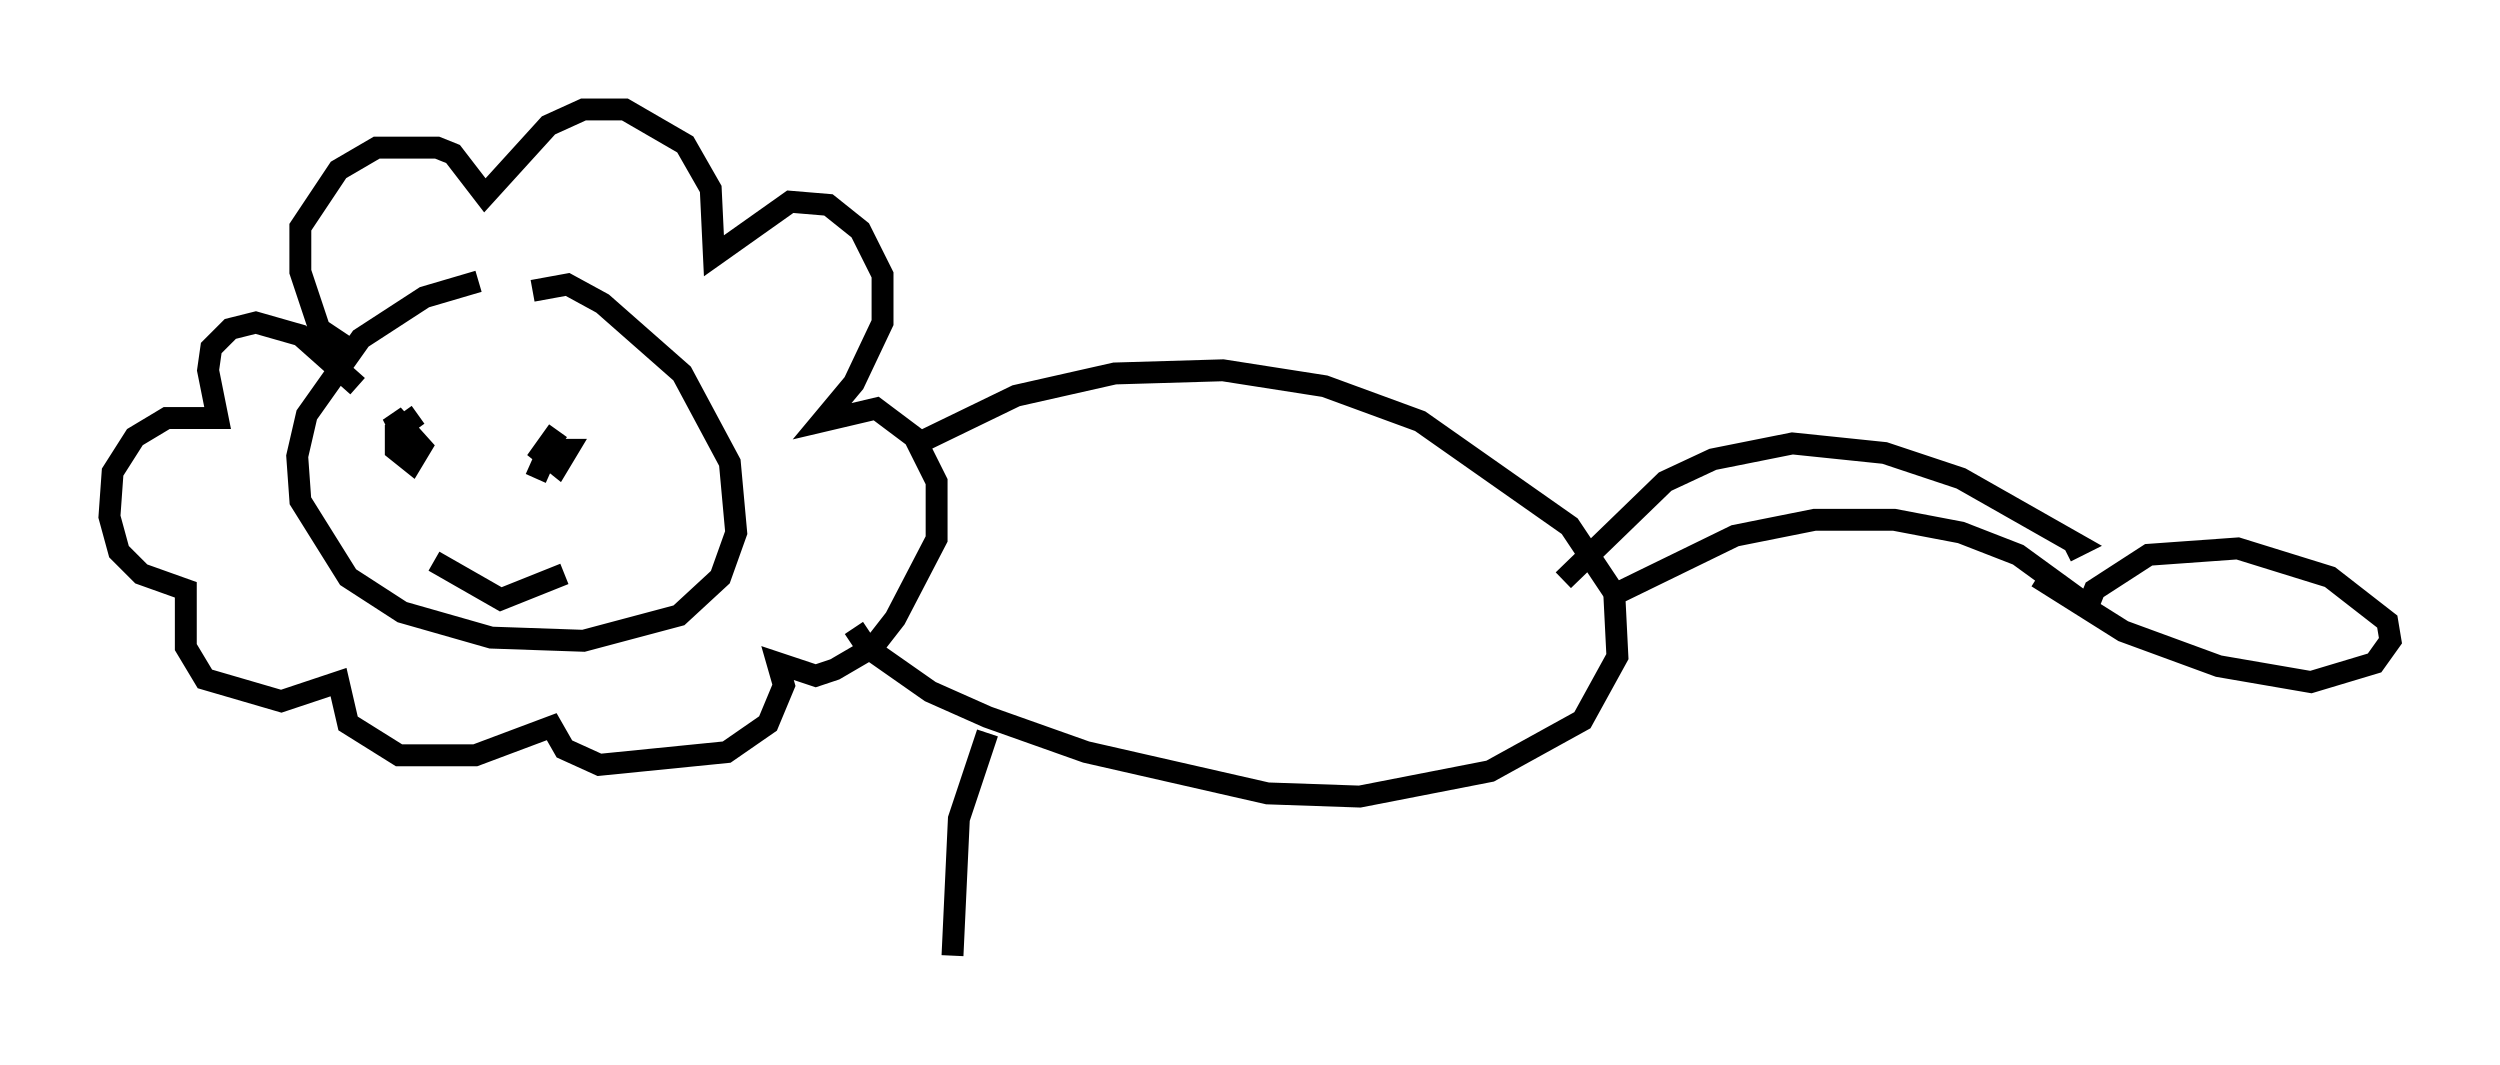 <?xml version="1.0" encoding="utf-8" ?>
<svg baseProfile="full" height="48.637" version="1.1" width="114.145" xmlns="http://www.w3.org/2000/svg" xmlns:ev="http://www.w3.org/2001/xml-events" xmlns:xlink="http://www.w3.org/1999/xlink"><defs /><rect fill="white" height="48.637" width="114.145" x="0" y="0" /><path d="M26.352, 13.57 m-4.503, -0.726 l-2.469, 0.726 -2.905, 1.888 l-2.469, 3.486 -0.436, 1.888 l0.145, 2.034 2.179, 3.486 l2.469, 1.598 4.067, 1.162 l4.212, 0.145 4.358, -1.162 l1.888, -1.743 0.726, -2.034 l-0.291, -3.196 -2.179, -4.067 l-3.631, -3.196 -1.598, -0.872 l-1.598, 0.291 m-8.425, 2.615 l-1.307, -0.872 -0.872, -2.615 l0.0, -2.034 1.743, -2.615 l1.743, -1.017 2.76, 0.0 l0.726, 0.291 1.453, 1.888 l2.905, -3.196 1.598, -0.726 l1.888, 0.0 2.76, 1.598 l1.162, 2.034 0.145, 3.05 l3.486, -2.469 1.743, 0.145 l1.453, 1.162 1.017, 2.034 l0.0, 2.179 -1.307, 2.76 l-1.453, 1.743 2.469, -0.581 l1.743, 1.307 1.017, 2.034 l0.0, 2.615 -1.888, 3.631 l-1.017, 1.307 -1.743, 1.017 l-0.872, 0.291 -1.743, -0.581 l0.291, 1.017 -0.726, 1.743 l-1.888, 1.307 -5.81, 0.581 l-1.598, -0.726 -0.581, -1.017 l-3.486, 1.307 -3.486, 0.0 l-2.324, -1.453 -0.436, -1.888 l-2.615, 0.872 -3.486, -1.017 l-0.872, -1.453 0.0, -2.615 l-2.034, -0.726 -1.017, -1.017 l-0.436, -1.598 0.145, -2.034 l1.017, -1.598 1.453, -0.872 l2.324, 0.0 -0.436, -2.179 l0.145, -1.017 0.872, -0.872 l1.162, -0.291 2.034, 0.581 l2.615, 2.324 m2.76, 1.307 l-1.017, 0.726 0.0, 0.872 l0.726, 0.581 0.436, -0.726 l-1.307, -1.453 0.436, 0.872 m7.117, -0.145 l-0.726, 1.017 0.726, 0.581 l0.436, -0.726 -0.872, 0.0 l-0.581, 1.307 m-4.648, 3.777 l3.05, 1.743 2.905, -1.162 m16.123, -5.374 m0.0, 0.0 l0.0, 0.0 m-0.291, -0.436 l4.793, -2.324 4.503, -1.017 l4.939, -0.145 4.648, 0.726 l4.358, 1.598 6.827, 4.793 l2.034, 3.05 0.145, 2.905 l-1.598, 2.905 -4.212, 2.324 l-5.955, 1.162 -4.212, -0.145 l-8.279, -1.888 -4.503, -1.598 l-2.615, -1.162 -2.905, -2.034 l-0.581, -0.872 m32.391, -2.179 l4.648, -4.503 2.179, -1.017 l3.631, -0.726 4.212, 0.436 l3.486, 1.162 5.374, 3.05 l-0.581, 0.291 m-21.061, 2.179 l5.955, -2.905 3.631, -0.726 l3.631, 0.0 3.05, 0.581 l2.615, 1.017 3.196, 2.324 l0.291, -0.726 2.469, -1.598 l4.067, -0.291 4.212, 1.307 l2.615, 2.034 0.145, 0.872 l-0.726, 1.017 -2.905, 0.872 l-4.212, -0.726 -4.358, -1.598 l-3.922, -2.469 m-47.933, 7.117 l-1.307, 3.922 -0.291, 6.246 " fill="none" stroke="black" stroke-width="1" /></svg>